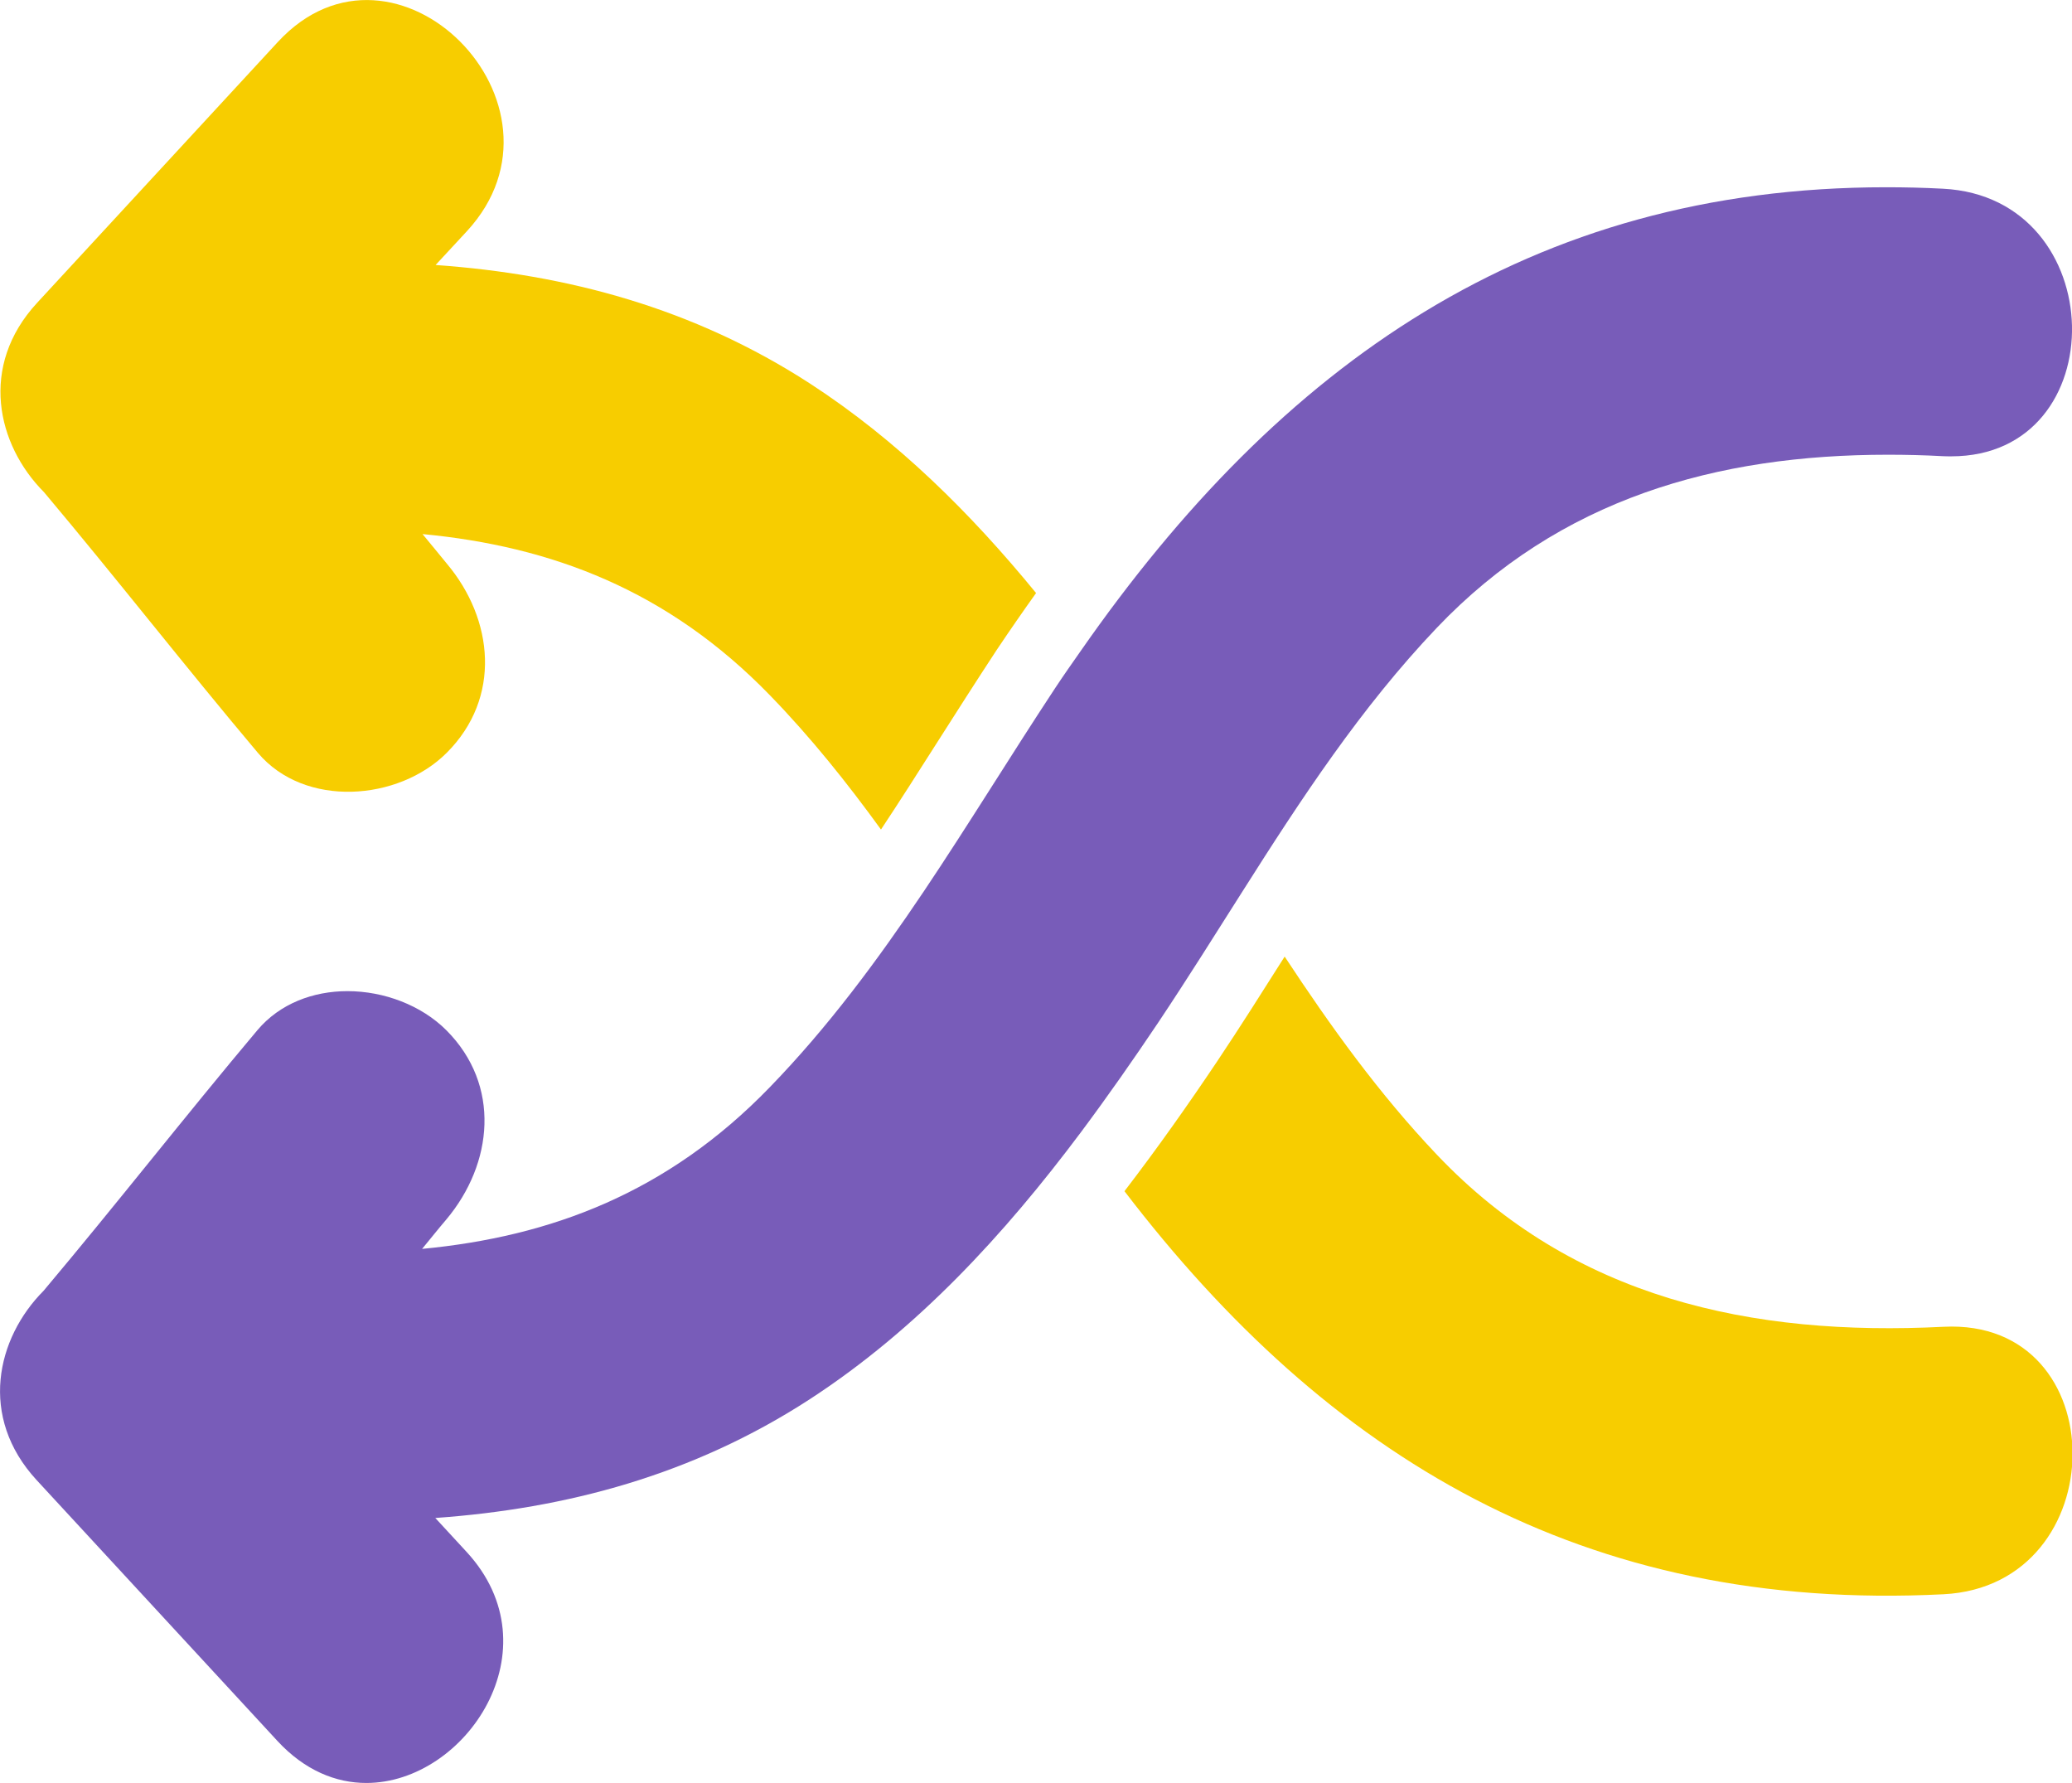 <?xml version="1.0" encoding="iso-8859-1"?>
<!-- Generator: Adobe Illustrator 18.1.1, SVG Export Plug-In . SVG Version: 6.00 Build 0)  -->
<svg version="1.1" id="&#x421;&#x43B;&#x43E;&#x439;_1"
	 xmlns="http://www.w3.org/2000/svg" xmlns:xlink="http://www.w3.org/1999/xlink" x="0px" y="0px" viewBox="0 0 28.364 24.405"
	 style="enable-background:new 0 0 28.364 24.405;" xml:space="preserve">
<g>
	<path style="fill:#F7CD00;" d="M17.586,13.093c-0.299,0.472-0.606,0.959-0.924,1.434c-0.388,0.579-0.811,1.18-1.269,1.777
		c2.78,3.633,6.272,5.767,11.212,5.517c2.35-0.119,2.361-3.782,0-3.661c-2.629,0.133-5.066-0.388-6.933-2.353
		C18.879,14.973,18.214,14.047,17.586,13.093L17.586,13.093z M17.586,13.093"/>
	<path style="fill:#F7CD00;" d="M12.818,10.179c0.269-0.422,0.546-0.857,0.828-1.286c0.179-0.267,0.357-0.524,0.537-0.776
		c-0.894-1.092-1.899-2.09-3.093-2.866C9.491,4.214,7.761,3.755,5.963,3.627l0.429-0.463c1.597-1.732-0.984-4.326-2.589-2.589
		l-3.295,3.57C-0.291,5.01-0.043,6.088,0.602,6.736c0.99,1.177,1.936,2.391,2.927,3.567c0.643,0.763,1.929,0.66,2.587,0
		c0.751-0.751,0.643-1.826,0-2.589C6.005,7.58,5.896,7.443,5.784,7.31c1.757,0.167,3.358,0.763,4.761,2.212
		c0.557,0.574,1.051,1.192,1.515,1.832C12.314,10.971,12.564,10.578,12.818,10.179L12.818,10.179z M12.818,10.179"/>
</g>
<g>
	<path style="fill:#785CB9;" d="M3.523,14.101c-0.99,1.177-1.937,2.391-2.927,3.567c-0.645,0.648-0.892,1.726-0.094,2.591
		l3.295,3.569c0.374,0.405,0.803,0.576,1.217,0.576c1.364,0,2.598-1.837,1.372-3.164l-0.427-0.463
		c1.796-0.128,3.526-0.587,5.124-1.624c1.477-0.961,2.666-2.256,3.714-3.656c0.368-0.493,0.72-0.997,1.06-1.504
		c0.394-0.59,0.771-1.192,1.151-1.791c0.801-1.264,1.62-2.515,2.658-3.606c1.687-1.774,3.839-2.372,6.178-2.372
		c0.249,0,0.501,0.006,0.754,0.02c0.038,0.002,0.075,0.002,0.113,0.002c2.247,0,2.198-3.545-0.113-3.663
		c-0.263-0.014-0.522-0.02-0.778-0.02c-4.878,0-8.294,2.426-11.024,6.344c-0.119,0.17-0.239,0.34-0.355,0.516
		c-0.608,0.922-1.183,1.865-1.796,2.779c-0.634,0.943-1.307,1.854-2.106,2.678c-1.403,1.451-3.004,2.046-4.761,2.214
		c0.111-0.134,0.219-0.271,0.332-0.403c0.641-0.764,0.75-1.839,0-2.59c-0.341-0.341-0.852-0.535-1.354-0.535
		C4.291,13.566,3.832,13.734,3.523,14.101L3.523,14.101z M3.523,14.101"/>
</g>
</svg>
